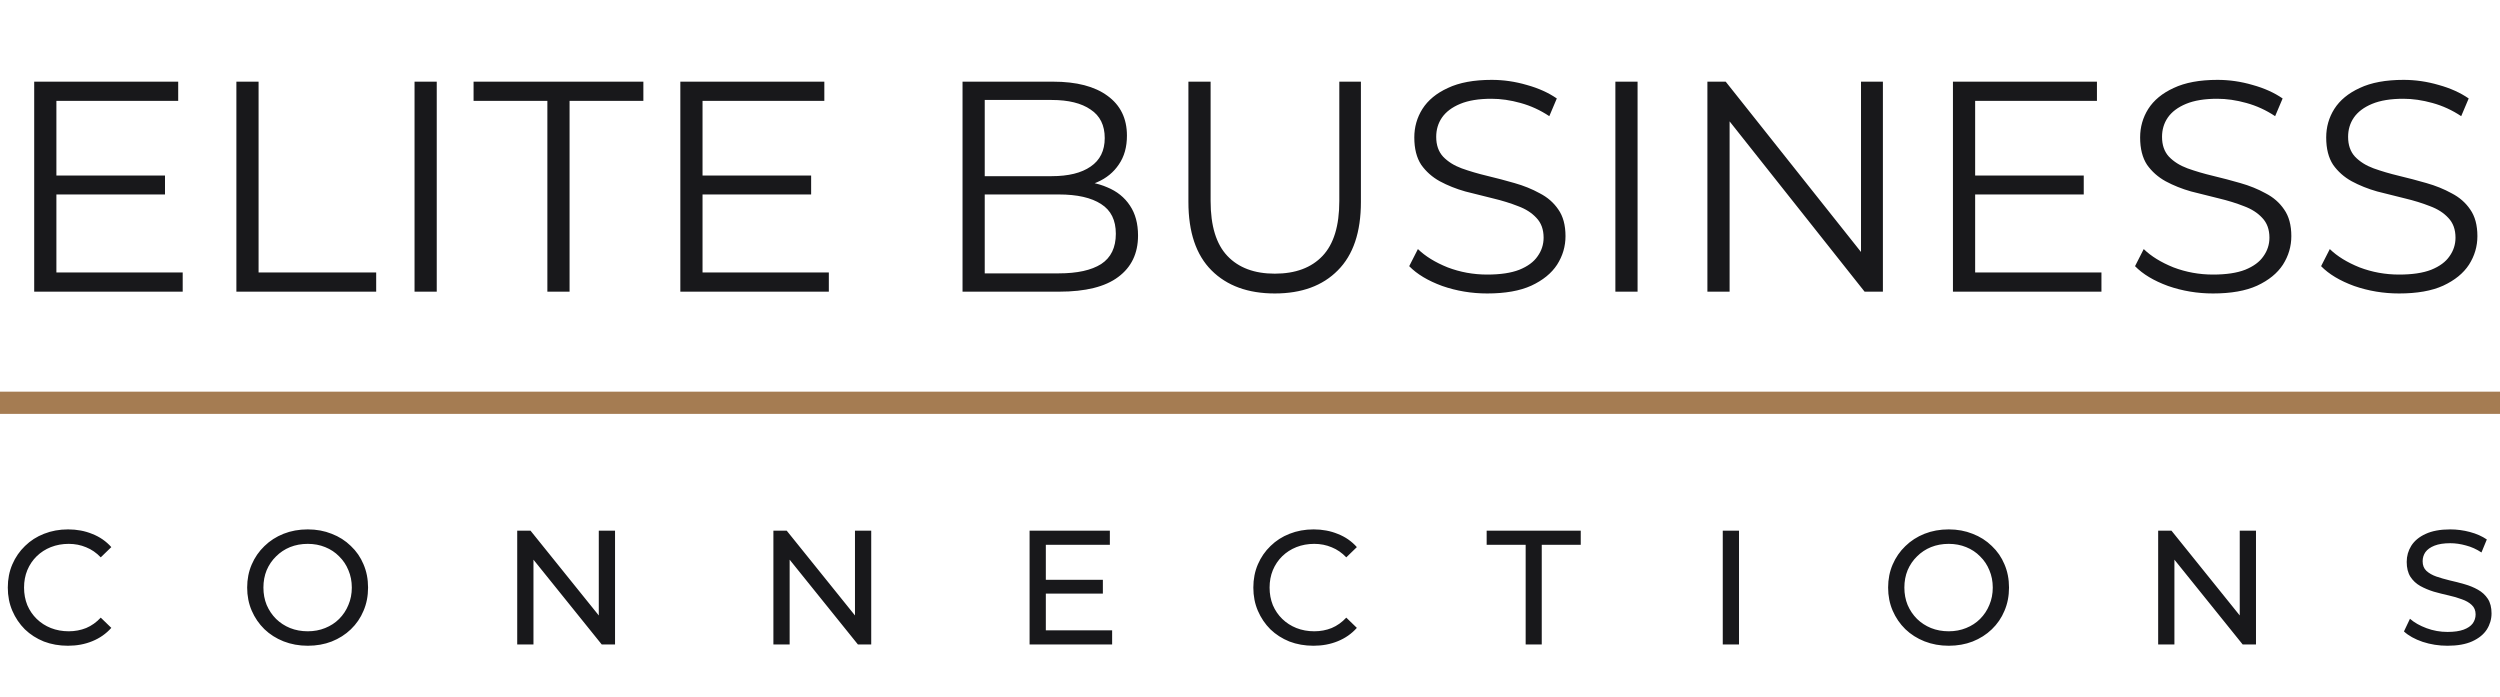 <svg width="900" height="251" viewBox="0 0 900 251" fill="none" xmlns="http://www.w3.org/2000/svg">
<path d="M19.44 63.204H59.4V70.008H19.44V63.204ZM20.304 98.088H65.772V105H12.312V29.4H64.152V36.312H20.304V98.088ZM85.098 105V29.4H93.09V98.088H135.426V105H85.098ZM149.236 105V29.4H157.228V105H149.236ZM197.054 105V36.312H170.486V29.4H231.614V36.312H205.046V105H197.054ZM252.049 63.204H292.009V70.008H252.049V63.204ZM252.913 98.088H298.381V105H244.921V29.4H296.761V36.312H252.913V98.088ZM346.513 105V29.4H379.129C387.553 29.4 394.069 31.092 398.677 34.476C403.357 37.86 405.697 42.648 405.697 48.84C405.697 52.944 404.725 56.4 402.781 59.208C400.909 62.016 398.317 64.14 395.005 65.58C391.765 67.02 388.201 67.74 384.313 67.74L386.149 65.148C390.973 65.148 395.113 65.904 398.569 67.416C402.097 68.856 404.833 71.052 406.777 74.004C408.721 76.884 409.693 80.484 409.693 84.804C409.693 91.212 407.317 96.18 402.565 99.708C397.885 103.236 390.793 105 381.289 105H346.513ZM354.505 98.412H381.181C387.805 98.412 392.881 97.296 396.409 95.064C399.937 92.76 401.701 89.124 401.701 84.156C401.701 79.26 399.937 75.696 396.409 73.464C392.881 71.16 387.805 70.008 381.181 70.008H353.641V63.42H378.589C384.637 63.42 389.317 62.268 392.629 59.964C396.013 57.66 397.705 54.24 397.705 49.704C397.705 45.096 396.013 41.676 392.629 39.444C389.317 37.14 384.637 35.988 378.589 35.988H354.505V98.412ZM458.931 105.648C449.283 105.648 441.687 102.876 436.143 97.332C430.599 91.788 427.827 83.58 427.827 72.708V29.4H435.819V72.384C435.819 81.312 437.835 87.9 441.867 92.148C445.899 96.396 451.587 98.52 458.931 98.52C466.347 98.52 472.071 96.396 476.103 92.148C480.135 87.9 482.151 81.312 482.151 72.384V29.4H489.927V72.708C489.927 83.58 487.155 91.788 481.611 97.332C476.139 102.876 468.579 105.648 458.931 105.648ZM535.394 105.648C529.778 105.648 524.378 104.748 519.194 102.948C514.082 101.076 510.122 98.7 507.314 95.82L510.446 89.664C513.11 92.256 516.674 94.452 521.138 96.252C525.674 97.98 530.426 98.844 535.394 98.844C540.146 98.844 543.998 98.268 546.95 97.116C549.974 95.892 552.17 94.272 553.538 92.256C554.978 90.24 555.698 88.008 555.698 85.56C555.698 82.608 554.834 80.232 553.106 78.432C551.45 76.632 549.254 75.228 546.518 74.22C543.782 73.14 540.758 72.204 537.446 71.412C534.134 70.62 530.822 69.792 527.51 68.928C524.198 67.992 521.138 66.768 518.33 65.256C515.594 63.744 513.362 61.764 511.634 59.316C509.978 56.796 509.15 53.52 509.15 49.488C509.15 45.744 510.122 42.324 512.066 39.228C514.082 36.06 517.142 33.54 521.246 31.668C525.35 29.724 530.606 28.752 537.014 28.752C541.262 28.752 545.474 29.364 549.65 30.588C553.826 31.74 557.426 33.36 560.45 35.448L557.75 41.82C554.51 39.66 551.054 38.076 547.382 37.068C543.782 36.06 540.29 35.556 536.906 35.556C532.37 35.556 528.626 36.168 525.674 37.392C522.722 38.616 520.526 40.272 519.086 42.36C517.718 44.376 517.034 46.68 517.034 49.272C517.034 52.224 517.862 54.6 519.518 56.4C521.246 58.2 523.478 59.604 526.214 60.612C529.022 61.62 532.082 62.52 535.394 63.312C538.706 64.104 541.982 64.968 545.222 65.904C548.534 66.84 551.558 68.064 554.294 69.576C557.102 71.016 559.334 72.96 560.99 75.408C562.718 77.856 563.582 81.06 563.582 85.02C563.582 88.692 562.574 92.112 560.558 95.28C558.542 98.376 555.446 100.896 551.27 102.84C547.166 104.712 541.874 105.648 535.394 105.648ZM581.535 105V29.4H589.527V105H581.535ZM614.665 105V29.4H621.253L673.417 95.064H669.961V29.4H677.845V105H671.257L619.201 39.336H622.657V105H614.665ZM710.189 63.204H750.149V70.008H710.189V63.204ZM711.053 98.088H756.521V105H703.061V29.4H754.901V36.312H711.053V98.088ZM796.691 105.648C791.075 105.648 785.675 104.748 780.491 102.948C775.379 101.076 771.419 98.7 768.611 95.82L771.743 89.664C774.407 92.256 777.971 94.452 782.435 96.252C786.971 97.98 791.723 98.844 796.691 98.844C801.443 98.844 805.295 98.268 808.247 97.116C811.271 95.892 813.467 94.272 814.835 92.256C816.275 90.24 816.995 88.008 816.995 85.56C816.995 82.608 816.131 80.232 814.403 78.432C812.747 76.632 810.551 75.228 807.815 74.22C805.079 73.14 802.055 72.204 798.743 71.412C795.431 70.62 792.119 69.792 788.807 68.928C785.495 67.992 782.435 66.768 779.627 65.256C776.891 63.744 774.659 61.764 772.931 59.316C771.275 56.796 770.447 53.52 770.447 49.488C770.447 45.744 771.419 42.324 773.363 39.228C775.379 36.06 778.439 33.54 782.543 31.668C786.647 29.724 791.903 28.752 798.311 28.752C802.559 28.752 806.771 29.364 810.947 30.588C815.123 31.74 818.723 33.36 821.747 35.448L819.047 41.82C815.807 39.66 812.351 38.076 808.679 37.068C805.079 36.06 801.587 35.556 798.203 35.556C793.667 35.556 789.923 36.168 786.971 37.392C784.019 38.616 781.823 40.272 780.383 42.36C779.015 44.376 778.331 46.68 778.331 49.272C778.331 52.224 779.159 54.6 780.815 56.4C782.543 58.2 784.775 59.604 787.511 60.612C790.319 61.62 793.379 62.52 796.691 63.312C800.003 64.104 803.279 64.968 806.519 65.904C809.831 66.84 812.855 68.064 815.591 69.576C818.399 71.016 820.631 72.96 822.287 75.408C824.015 77.856 824.879 81.06 824.879 85.02C824.879 88.692 823.871 92.112 821.855 95.28C819.839 98.376 816.743 100.896 812.567 102.84C808.463 104.712 803.171 105.648 796.691 105.648ZM863.676 105.648C858.06 105.648 852.66 104.748 847.476 102.948C842.364 101.076 838.404 98.7 835.596 95.82L838.728 89.664C841.392 92.256 844.956 94.452 849.42 96.252C853.956 97.98 858.708 98.844 863.676 98.844C868.428 98.844 872.28 98.268 875.232 97.116C878.256 95.892 880.452 94.272 881.82 92.256C883.26 90.24 883.98 88.008 883.98 85.56C883.98 82.608 883.116 80.232 881.388 78.432C879.732 76.632 877.536 75.228 874.8 74.22C872.064 73.14 869.04 72.204 865.728 71.412C862.416 70.62 859.104 69.792 855.792 68.928C852.48 67.992 849.42 66.768 846.612 65.256C843.876 63.744 841.644 61.764 839.916 59.316C838.26 56.796 837.432 53.52 837.432 49.488C837.432 45.744 838.404 42.324 840.348 39.228C842.364 36.06 845.424 33.54 849.528 31.668C853.632 29.724 858.888 28.752 865.296 28.752C869.544 28.752 873.756 29.364 877.932 30.588C882.108 31.74 885.708 33.36 888.732 35.448L886.032 41.82C882.792 39.66 879.336 38.076 875.664 37.068C872.064 36.06 868.572 35.556 865.188 35.556C860.652 35.556 856.908 36.168 853.956 37.392C851.004 38.616 848.808 40.272 847.368 42.36C846 44.376 845.316 46.68 845.316 49.272C845.316 52.224 846.144 54.6 847.8 56.4C849.528 58.2 851.76 59.604 854.496 60.612C857.304 61.62 860.364 62.52 863.676 63.312C866.988 64.104 870.264 64.968 873.504 65.904C876.816 66.84 879.84 68.064 882.576 69.576C885.384 71.016 887.616 72.96 889.272 75.408C891 77.856 891.864 81.06 891.864 85.02C891.864 88.692 890.856 92.112 888.84 95.28C886.824 98.376 883.728 100.896 879.552 102.84C875.448 104.712 870.156 105.648 863.676 105.648Z" fill="#18181B"/>
<line y1="145" x2="900" y2="145" stroke="#A57C52" stroke-width="8"/>
<path d="M24.453 232.468C21.333 232.468 18.447 231.961 15.795 230.947C13.182 229.894 10.9 228.432 8.95 226.56C7.04 224.649 5.538 222.426 4.446 219.89C3.354 217.356 2.808 214.567 2.808 211.525C2.808 208.483 3.354 205.694 4.446 203.16C5.538 200.625 7.059 198.421 9.009 196.549C10.959 194.638 13.241 193.176 15.854 192.161C18.506 191.109 21.392 190.582 24.512 190.582C27.671 190.582 30.576 191.128 33.228 192.22C35.919 193.273 38.2 194.852 40.072 196.959L36.27 200.644C34.71 199.006 32.955 197.797 31.005 197.017C29.055 196.198 26.968 195.789 24.745 195.789C22.445 195.789 20.299 196.179 18.311 196.959C16.36 197.738 14.664 198.83 13.221 200.234C11.778 201.639 10.647 203.316 9.828 205.266C9.048 207.177 8.658 209.263 8.658 211.525C8.658 213.787 9.048 215.893 9.828 217.843C10.647 219.754 11.778 221.412 13.221 222.816C14.664 224.22 16.36 225.312 18.311 226.092C20.299 226.872 22.445 227.262 24.745 227.262C26.968 227.262 29.055 226.872 31.005 226.092C32.955 225.273 34.71 224.025 36.27 222.348L40.072 226.033C38.2 228.139 35.919 229.738 33.228 230.83C30.576 231.922 27.651 232.468 24.453 232.468ZM110.799 232.468C107.679 232.468 104.774 231.941 102.083 230.888C99.431 229.835 97.13 228.373 95.18 226.501C93.23 224.59 91.709 222.367 90.617 219.832C89.525 217.297 88.979 214.528 88.979 211.525C88.979 208.522 89.525 205.753 90.617 203.218C91.709 200.683 93.23 198.48 95.18 196.608C97.13 194.697 99.431 193.214 102.083 192.161C104.735 191.109 107.64 190.582 110.799 190.582C113.919 190.582 116.786 191.109 119.399 192.161C122.051 193.176 124.352 194.638 126.302 196.549C128.291 198.421 129.812 200.625 130.865 203.16C131.957 205.694 132.503 208.483 132.503 211.525C132.503 214.567 131.957 217.356 130.865 219.89C129.812 222.426 128.291 224.649 126.302 226.56C124.352 228.432 122.051 229.894 119.399 230.947C116.786 231.961 113.919 232.468 110.799 232.468ZM110.799 227.262C113.061 227.262 115.148 226.872 117.059 226.092C119.009 225.312 120.686 224.22 122.09 222.816C123.533 221.373 124.644 219.696 125.424 217.785C126.243 215.873 126.653 213.787 126.653 211.525C126.653 209.263 126.243 207.177 125.424 205.266C124.644 203.354 123.533 201.697 122.09 200.293C120.686 198.85 119.009 197.738 117.059 196.959C115.148 196.179 113.061 195.789 110.799 195.789C108.498 195.789 106.373 196.179 104.423 196.959C102.512 197.738 100.835 198.85 99.392 200.293C97.949 201.697 96.818 203.354 95.999 205.266C95.219 207.177 94.829 209.263 94.829 211.525C94.829 213.787 95.219 215.873 95.999 217.785C96.818 219.696 97.949 221.373 99.392 222.816C100.835 224.22 102.512 225.312 104.423 226.092C106.373 226.872 108.498 227.262 110.799 227.262ZM186.197 232V191.05H190.994L218.079 224.688H215.564V191.05H221.414V232H216.617L189.531 198.362H192.047V232H186.197ZM278.423 232V191.05H283.22L310.306 224.688H307.79V191.05H313.64V232H308.843L281.758 198.362H284.273V232H278.423ZM375.974 208.717H397.034V213.689H375.974V208.717ZM376.5 226.911H400.368V232H370.65V191.05H399.549V196.14H376.5V226.911ZM472.846 232.468C469.726 232.468 466.84 231.961 464.188 230.947C461.575 229.894 459.294 228.432 457.344 226.56C455.433 224.649 453.931 222.426 452.839 219.89C451.747 217.356 451.201 214.567 451.201 211.525C451.201 208.483 451.747 205.694 452.839 203.16C453.931 200.625 455.452 198.421 457.402 196.549C459.352 194.638 461.634 193.176 464.247 192.161C466.899 191.109 469.785 190.582 472.905 190.582C476.064 190.582 478.969 191.128 481.621 192.22C484.312 193.273 486.594 194.852 488.466 196.959L484.663 200.644C483.103 199.006 481.348 197.797 479.398 197.017C477.448 196.198 475.362 195.789 473.139 195.789C470.838 195.789 468.693 196.179 466.704 196.959C464.754 197.738 463.057 198.83 461.614 200.234C460.171 201.639 459.04 203.316 458.221 205.266C457.441 207.177 457.051 209.263 457.051 211.525C457.051 213.787 457.441 215.893 458.221 217.843C459.04 219.754 460.171 221.412 461.614 222.816C463.057 224.22 464.754 225.312 466.704 226.092C468.693 226.872 470.838 227.262 473.139 227.262C475.362 227.262 477.448 226.872 479.398 226.092C481.348 225.273 483.103 224.025 484.663 222.348L488.466 226.033C486.594 228.139 484.312 229.738 481.621 230.83C478.969 231.922 476.044 232.468 472.846 232.468ZM549.238 232V196.14H535.198V191.05H569.07V196.14H555.03V232H549.238ZM620.194 232V191.05H626.044V232H620.194ZM701.542 232.468C698.422 232.468 695.517 231.941 692.826 230.888C690.174 229.835 687.873 228.373 685.923 226.501C683.973 224.59 682.452 222.367 681.36 219.832C680.268 217.297 679.722 214.528 679.722 211.525C679.722 208.522 680.268 205.753 681.36 203.218C682.452 200.683 683.973 198.48 685.923 196.608C687.873 194.697 690.174 193.214 692.826 192.161C695.478 191.109 698.383 190.582 701.542 190.582C704.662 190.582 707.529 191.109 710.142 192.161C712.794 193.176 715.095 194.638 717.045 196.549C719.034 198.421 720.555 200.625 721.608 203.16C722.7 205.694 723.246 208.483 723.246 211.525C723.246 214.567 722.7 217.356 721.608 219.89C720.555 222.426 719.034 224.649 717.045 226.56C715.095 228.432 712.794 229.894 710.142 230.947C707.529 231.961 704.662 232.468 701.542 232.468ZM701.542 227.262C703.804 227.262 705.891 226.872 707.802 226.092C709.752 225.312 711.429 224.22 712.833 222.816C714.276 221.373 715.387 219.696 716.167 217.785C716.986 215.873 717.396 213.787 717.396 211.525C717.396 209.263 716.986 207.177 716.167 205.266C715.387 203.354 714.276 201.697 712.833 200.293C711.429 198.85 709.752 197.738 707.802 196.959C705.891 196.179 703.804 195.789 701.542 195.789C699.241 195.789 697.116 196.179 695.166 196.959C693.255 197.738 691.578 198.85 690.135 200.293C688.692 201.697 687.561 203.354 686.742 205.266C685.962 207.177 685.572 209.263 685.572 211.525C685.572 213.787 685.962 215.873 686.742 217.785C687.561 219.696 688.692 221.373 690.135 222.816C691.578 224.22 693.255 225.312 695.166 226.092C697.116 226.872 699.241 227.262 701.542 227.262ZM776.939 232V191.05H781.736L808.822 224.688H806.306V191.05H812.156V232H807.359L780.274 198.362H782.789V232H776.939ZM881.1 232.468C877.98 232.468 874.996 232 872.149 231.064C869.302 230.089 867.06 228.841 865.422 227.32L867.586 222.757C869.146 224.122 871.135 225.253 873.553 226.15C875.971 227.047 878.487 227.495 881.1 227.495C883.479 227.495 885.409 227.222 886.891 226.677C888.373 226.131 889.465 225.39 890.167 224.454C890.869 223.478 891.22 222.387 891.22 221.178C891.22 219.774 890.752 218.642 889.816 217.785C888.919 216.927 887.73 216.244 886.248 215.737C884.805 215.191 883.206 214.723 881.451 214.333C879.696 213.943 877.921 213.495 876.127 212.988C874.372 212.442 872.754 211.759 871.272 210.94C869.829 210.121 868.659 209.029 867.762 207.664C866.865 206.26 866.416 204.466 866.416 202.282C866.416 200.176 866.962 198.245 868.054 196.49C869.185 194.696 870.901 193.273 873.202 192.22C875.542 191.128 878.506 190.582 882.094 190.582C884.473 190.582 886.833 190.894 889.173 191.518C891.513 192.142 893.541 193.039 895.257 194.209L893.326 198.889C891.571 197.719 889.719 196.881 887.769 196.374C885.819 195.828 883.927 195.555 882.094 195.555C879.793 195.555 877.902 195.847 876.42 196.432C874.938 197.017 873.846 197.797 873.144 198.772C872.481 199.747 872.149 200.839 872.149 202.048C872.149 203.491 872.598 204.642 873.495 205.5C874.431 206.358 875.62 207.04 877.063 207.547C878.545 208.054 880.164 208.522 881.919 208.951C883.674 209.341 885.429 209.79 887.184 210.297C888.978 210.804 890.596 211.467 892.039 212.286C893.521 213.105 894.711 214.197 895.608 215.562C896.505 216.927 896.953 218.682 896.953 220.826C896.953 222.893 896.388 224.824 895.257 226.618C894.126 228.373 892.371 229.797 889.992 230.888C887.652 231.941 884.688 232.468 881.1 232.468Z" fill="#18181B"/>
</svg>
